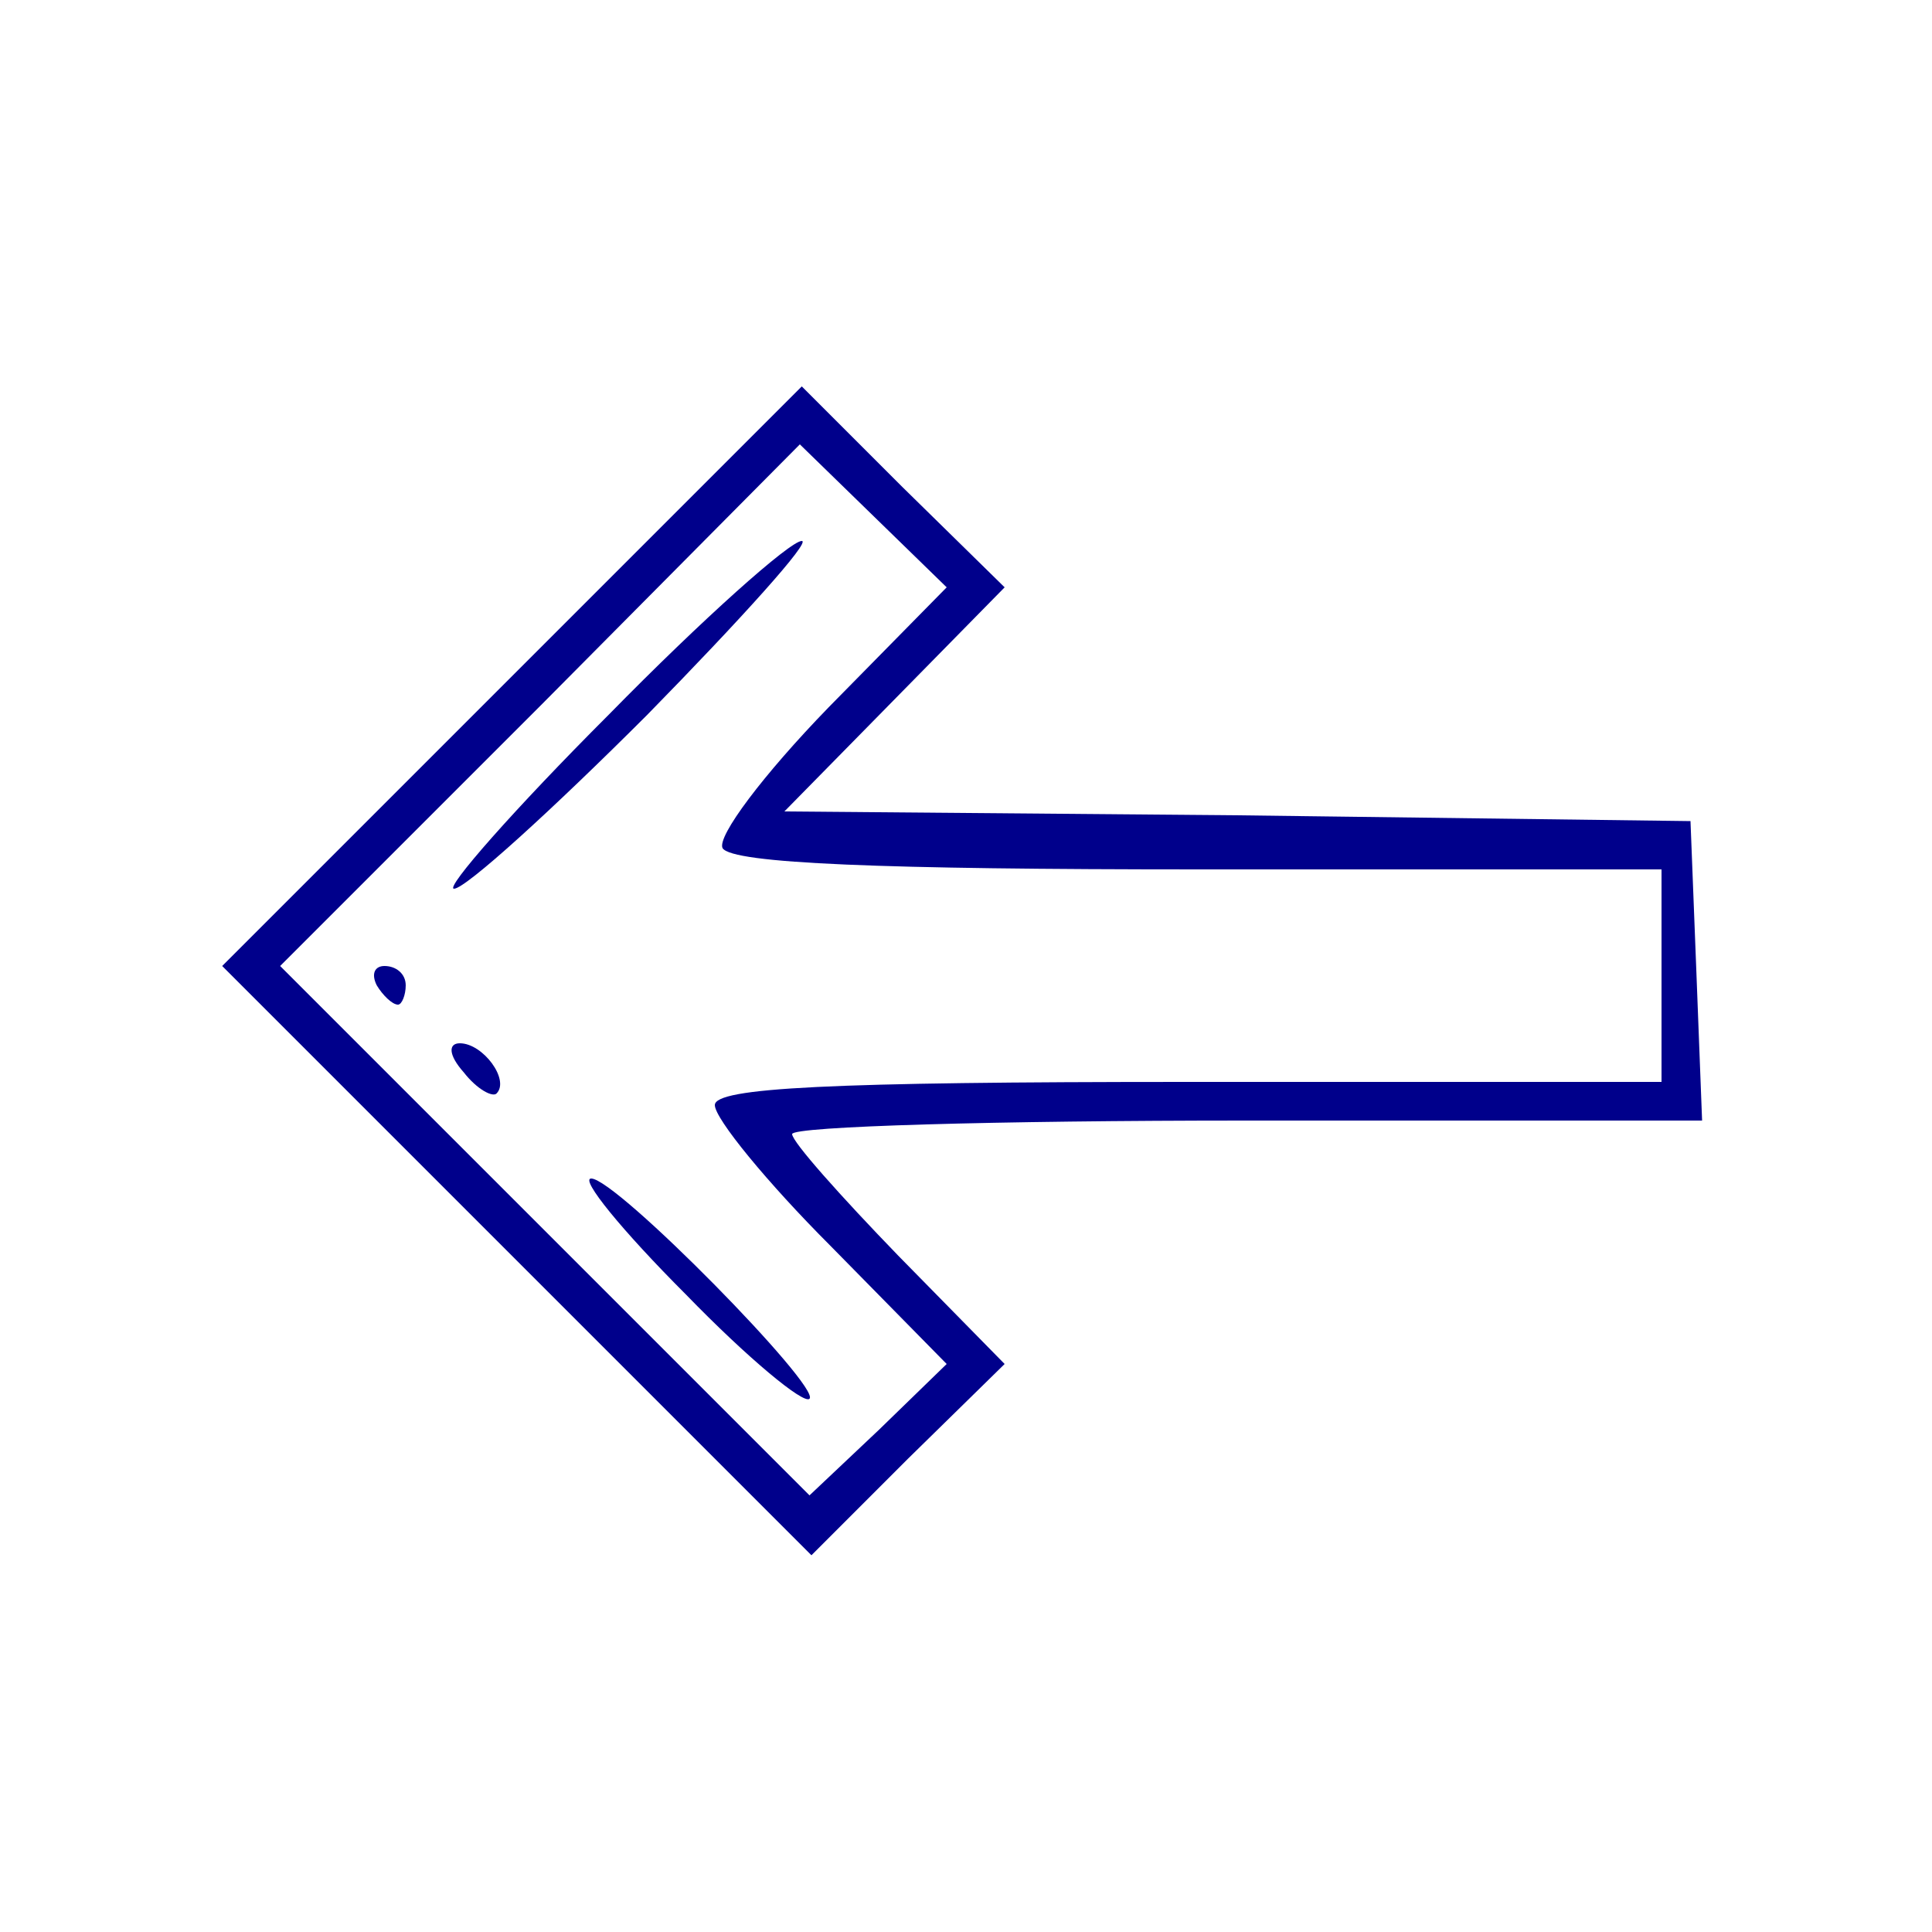 <?xml version="1.0" standalone="no"?>
<!DOCTYPE svg PUBLIC "-//W3C//DTD SVG 20010904//EN"
 "http://www.w3.org/TR/2001/REC-SVG-20010904/DTD/svg10.dtd">
<svg version="1.0" xmlns="http://www.w3.org/2000/svg"
 width="100pt" height="100pt" viewBox="0 0 100 100"
 preserveAspectRatio="xMidYMid meet">

<g transform="translate(0,100) scale(0.1,-0.1)"
fill="#00008B" stroke="none">
<path d="M265 650 l-150 -150 152 -152 153 -153 50 50 50 49 -55 56 c-30 31
-55 59 -55 63 0 4 106 7 235 7 l236 0 -3 78 -3 77 -234 3 -235 2 57 58 57 58
-53 52 -52 52 -150 -150z m164 -16 c-34 -35 -58 -67 -55 -73 5 -8 83 -11 247
-11 l239 0 0 -55 0 -55 -245 0 c-186 0 -245 -3 -245 -12 0 -7 27 -40 60 -73
l60 -61 -35 -34 -36 -34 -137 137 -137 137 135 135 134 135 38 -37 38 -37 -61
-62z" />
<path d="M315 630 c-49 -49 -85 -90 -80 -90 6 0 51 41 100 90 49 50 85 90 80
90 -6 0 -51 -40 -100 -90z"/>
<path d="M195 490 c3 -5 8 -10 11 -10 2 0 4 5 4 10 0 6 -5 10 -11 10 -5 0 -7
-4 -4 -10z"/>
<path d="M240 445 c7 -9 15 -13 17 -11 7 7 -7 26 -19 26 -6 0 -6 -6 2 -15z"/>
<path d="M355 330 c32 -33 61 -57 64 -54 6 6 -100 114 -113 114 -6 0 16 -27
49 -60z"/>
</g>
</svg>
